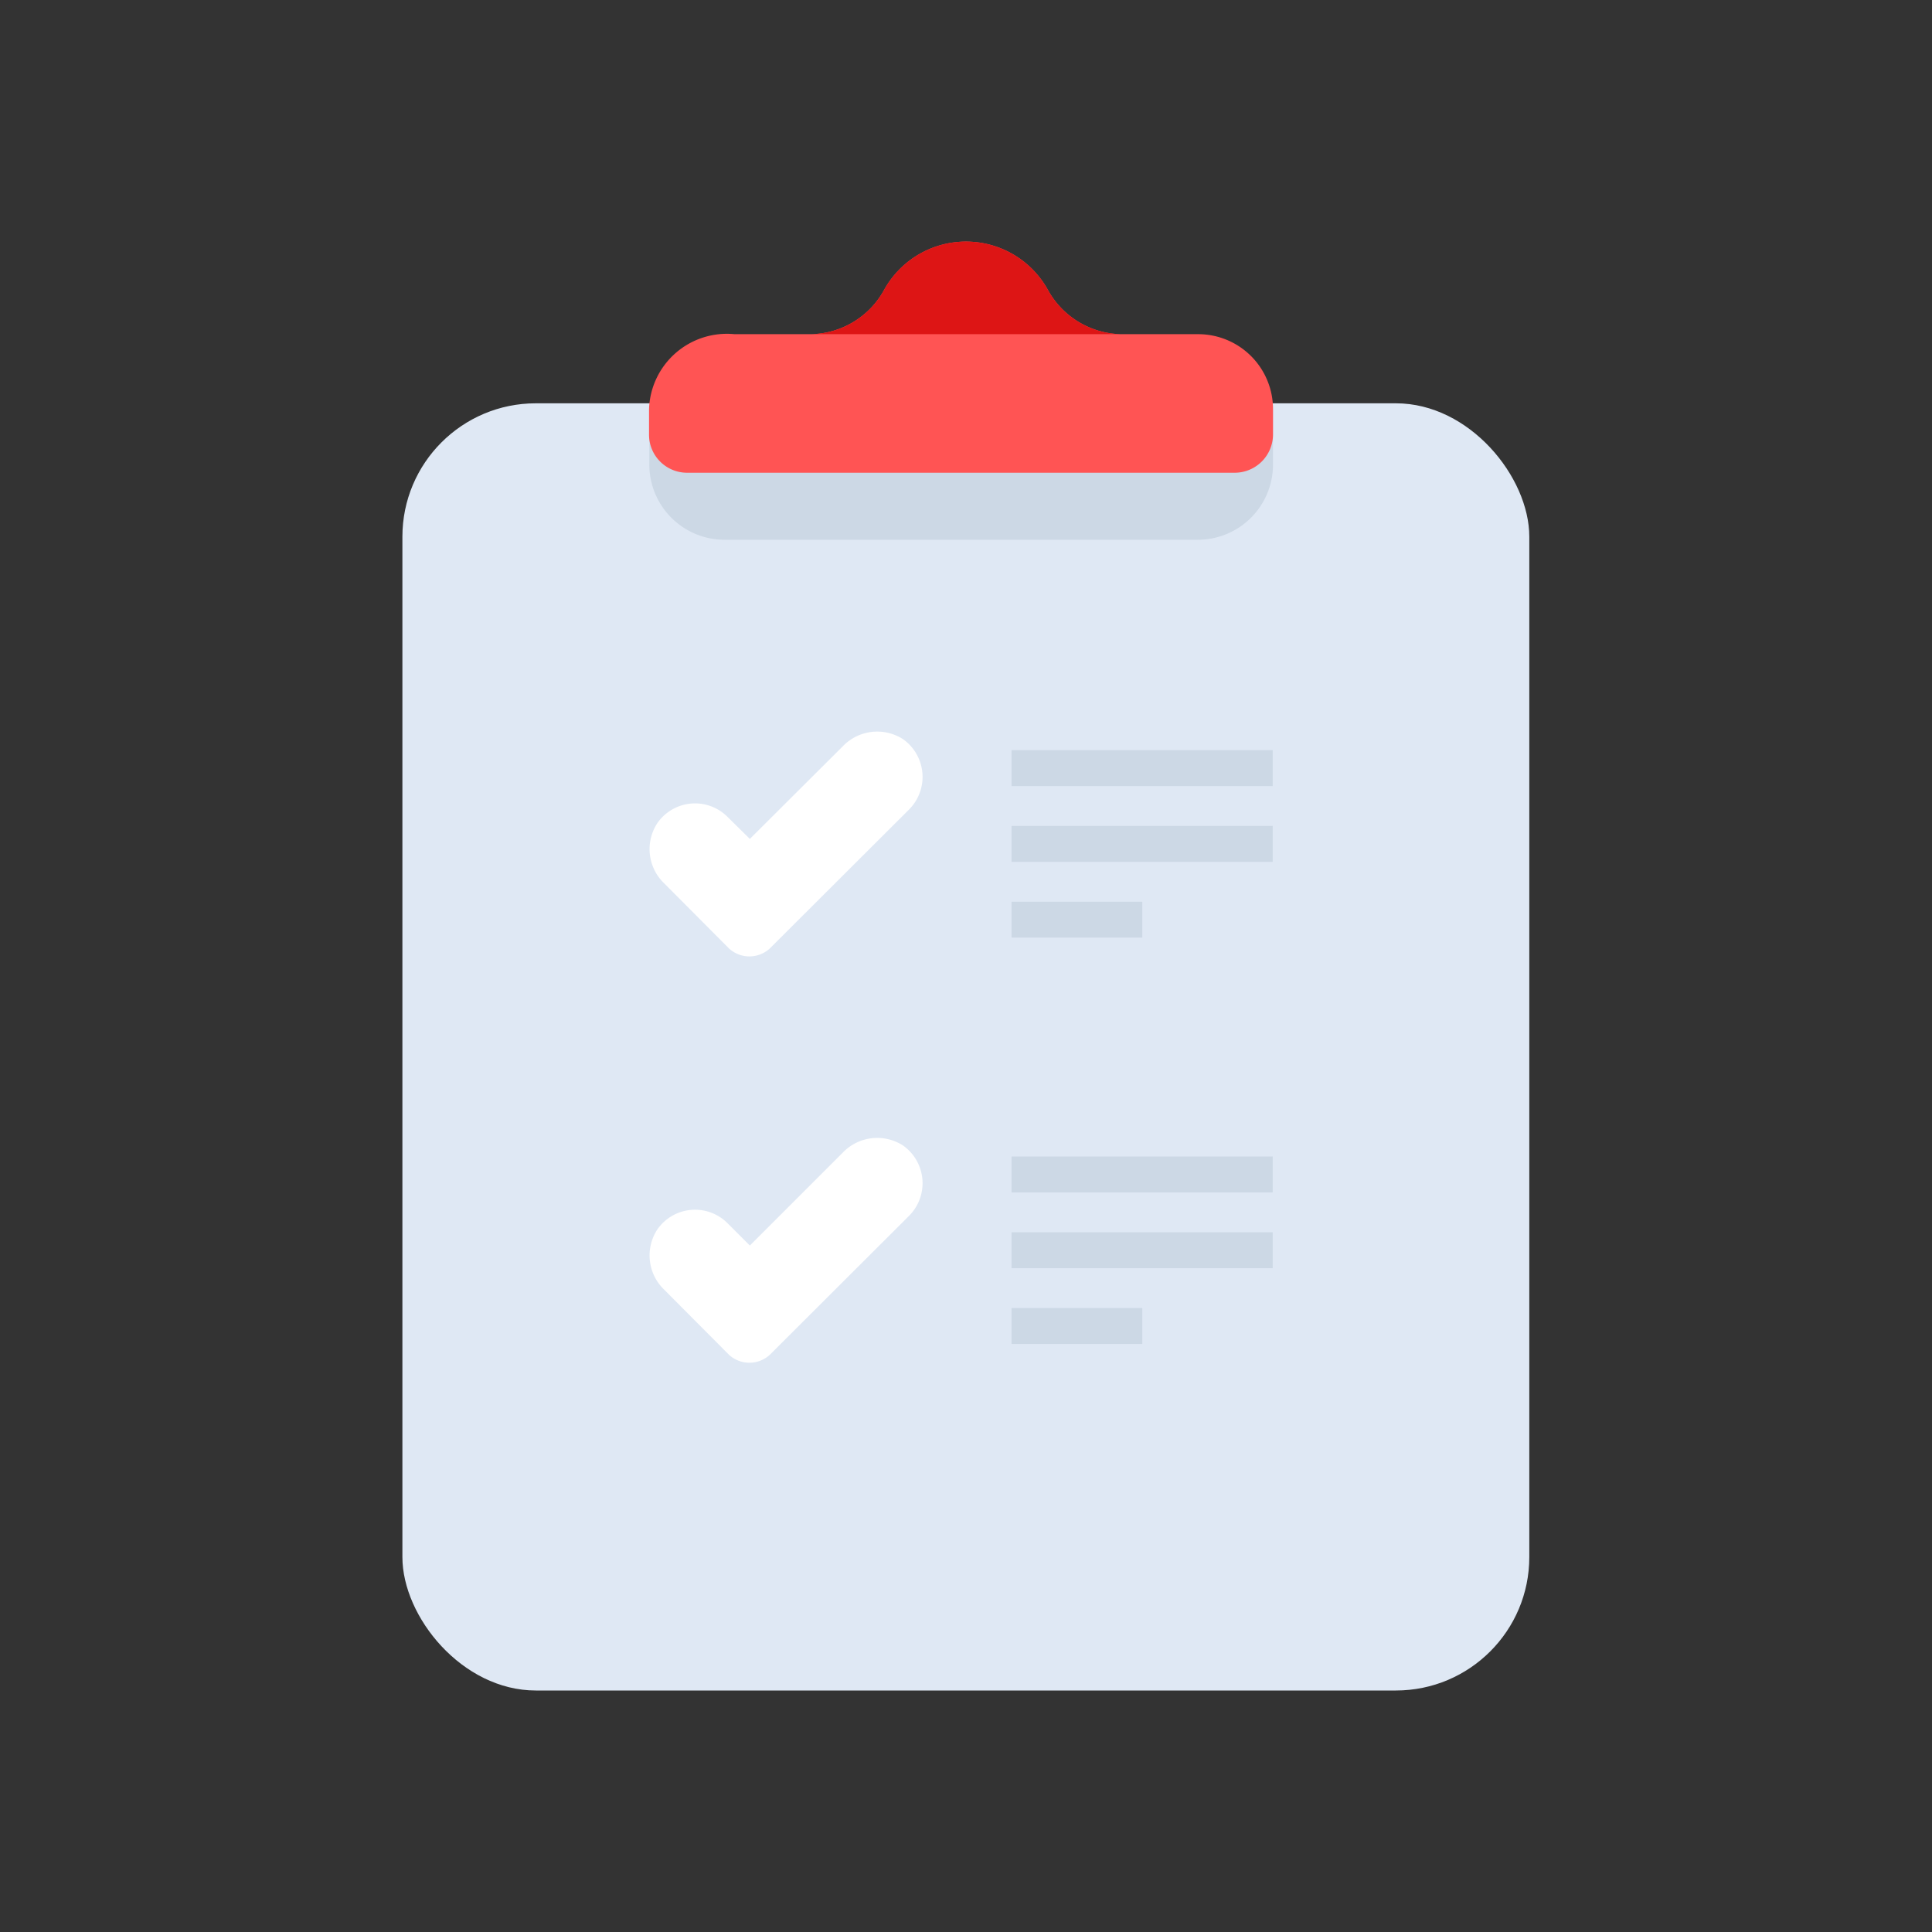 <svg id="Layer_1" data-name="Layer 1" xmlns="http://www.w3.org/2000/svg" viewBox="0 0 64 64"><rect x="0" y="0" width="64" height="64" fill="#333333" stroke="none"/><defs><style>.cls-1{fill:#dfe8f4;}.cls-2{fill:#ccd8e5;}.cls-3{fill:#ff5454;}.cls-4{fill:#dd1515;}.cls-5{fill:#fff;}</style></defs><title>e-commerce, commerce, shopping, checklist, clipboard, clipchart</title><rect class="cls-1" x="13.33" y="13.36" width="37.33" height="42.64" rx="4.42"/><path class="cls-2" d="M21.5,13.56H42.17a0,0,0,0,1,0,0v1.83a2.49,2.49,0,0,1-2.49,2.49H24a2.49,2.49,0,0,1-2.49-2.49V13.56A0,0,0,0,1,21.5,13.56Z"/><path class="cls-3" d="M39.68,11.07H37.13A2.83,2.83,0,0,1,34.7,9.58a3.1,3.1,0,0,0-5.4,0,2.82,2.82,0,0,1-2.43,1.49H24.33a2.58,2.58,0,0,0-2.83,2.49v.84a1.26,1.26,0,0,0,1.26,1.26H40.91a1.27,1.27,0,0,0,1.26-1.26v-.84A2.48,2.48,0,0,0,39.68,11.07Z"/><path class="cls-4" d="M34.7,9.58a3.1,3.1,0,0,0-5.4,0,2.82,2.82,0,0,1-2.43,1.49H37.13A2.83,2.83,0,0,1,34.7,9.58Z"/><path class="cls-5" d="M24.15,31.42,22,29.26a1.57,1.57,0,0,1-.22-2,1.52,1.52,0,0,1,2.32-.2l.74.73,3.08-3.07a1.58,1.58,0,0,1,2-.23,1.53,1.53,0,0,1,.19,2.33L25.5,31.42A1,1,0,0,1,24.15,31.42Z"/><rect class="cls-2" x="33.51" y="24.85" width="8.65" height="1.19"/><rect class="cls-2" x="33.51" y="27.36" width="8.65" height="1.19"/><rect class="cls-2" x="33.51" y="29.87" width="4.33" height="1.19"/><path class="cls-5" d="M24.15,44.88,22,42.72a1.57,1.57,0,0,1-.22-2,1.52,1.52,0,0,1,2.32-.2l.74.74,3.08-3.08a1.58,1.58,0,0,1,2-.23,1.53,1.53,0,0,1,.19,2.33L25.5,44.88A1,1,0,0,1,24.15,44.88Z"/><rect class="cls-2" x="33.51" y="38.31" width="8.65" height="1.19"/><rect class="cls-2" x="33.51" y="40.82" width="8.65" height="1.19"/><rect class="cls-2" x="33.51" y="43.33" width="4.33" height="1.19"/></svg>